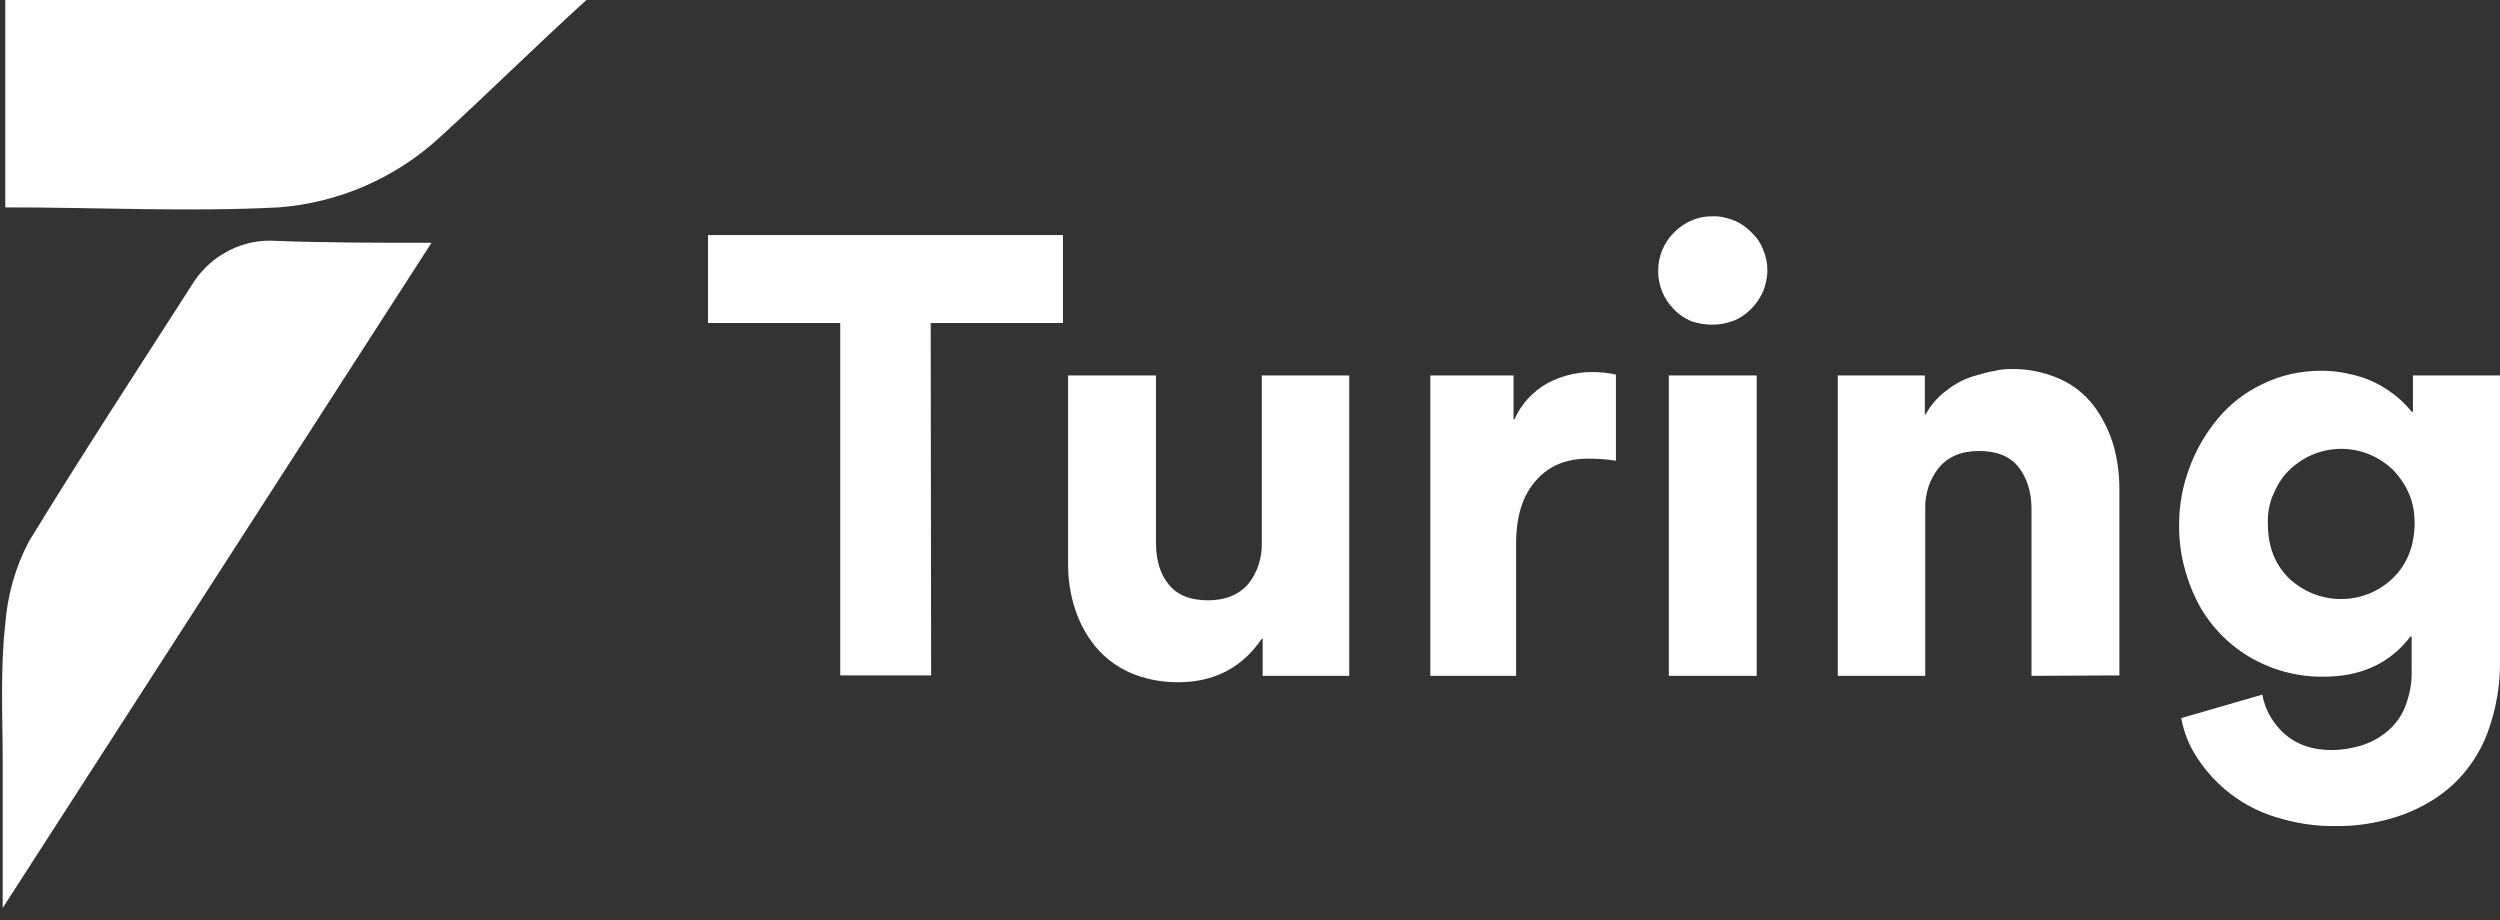 <svg width="182" height="67" viewBox="0 0 182 67" fill="none" xmlns="http://www.w3.org/2000/svg">
<rect x="0" y="0" width="182" height="67" fill="#333333" stroke="none"/>
<path fill-rule="evenodd" clip-rule="evenodd" d="M67.755 23.513H77.384V17.115H51.541V23.513H61.17V49.17H67.786L67.755 23.513ZM77.757 27.334V41.063C77.757 42.15 77.912 43.268 78.254 44.293C78.564 45.287 79.061 46.219 79.713 47.027C80.397 47.865 81.267 48.517 82.23 48.952C83.348 49.449 84.559 49.667 85.77 49.667C88.38 49.667 90.43 48.611 91.859 46.498H91.921V49.201H98.226V27.334H91.859V39.51C91.889 40.597 91.548 41.684 90.865 42.523C90.181 43.299 89.218 43.703 87.945 43.703C86.671 43.703 85.708 43.33 85.087 42.554C84.466 41.808 84.155 40.783 84.155 39.51V27.334H77.757ZM115.931 27.085C114.782 27.085 113.632 27.365 112.607 27.924C111.582 28.514 110.744 29.415 110.247 30.533H110.185V27.334H104.128V49.201H110.371V39.603C110.371 37.615 110.837 36.093 111.8 35.006C112.732 33.919 114.005 33.391 115.589 33.391C116.273 33.391 116.956 33.422 117.639 33.546V27.272C117.111 27.147 116.521 27.085 115.931 27.085ZM124.628 23.637C125.156 23.637 125.684 23.544 126.181 23.358C126.678 23.172 127.113 22.861 127.486 22.488C127.858 22.116 128.138 21.681 128.355 21.215C128.542 20.718 128.666 20.221 128.666 19.693C128.666 19.165 128.573 18.668 128.355 18.171C128.169 17.674 127.858 17.239 127.486 16.897C127.113 16.524 126.678 16.214 126.181 16.027C125.684 15.841 125.156 15.717 124.628 15.748C124.1 15.748 123.603 15.841 123.137 16.058C122.671 16.245 122.236 16.555 121.864 16.928C121.118 17.674 120.714 18.668 120.714 19.724C120.714 20.78 121.118 21.774 121.864 22.519C122.205 22.892 122.64 23.172 123.137 23.389C123.603 23.544 124.131 23.637 124.628 23.637ZM127.889 27.334V49.201H121.491V27.334H127.889ZM154.291 49.17V35.565C154.291 34.447 154.136 33.36 153.826 32.303C153.515 31.31 153.049 30.378 152.428 29.539C151.776 28.7 150.937 28.017 149.943 27.582C148.825 27.085 147.613 26.837 146.371 26.868C145.998 26.868 145.625 26.899 145.253 26.992C144.694 27.085 144.166 27.241 143.637 27.396C142.954 27.613 142.302 27.955 141.712 28.421C141.09 28.887 140.562 29.477 140.19 30.16H140.128V27.334H133.791V49.201H140.159V37.056C140.128 35.969 140.469 34.882 141.153 34.043C141.836 33.235 142.799 32.832 144.072 32.832C145.346 32.832 146.309 33.204 146.93 33.981C147.551 34.757 147.893 35.782 147.893 37.056V49.201L154.291 49.17ZM175.662 27.334V29.974H175.568C175.071 29.353 174.481 28.825 173.829 28.39C173.239 27.986 172.587 27.675 171.934 27.458C171.406 27.303 170.878 27.178 170.319 27.085C169.884 27.023 169.449 26.992 168.983 26.992C167.493 26.992 166.033 27.303 164.728 27.955C163.455 28.545 162.336 29.415 161.436 30.502C160.566 31.558 159.851 32.77 159.386 34.074C158.889 35.379 158.64 36.776 158.64 38.174C158.609 40.1 159.075 42.026 159.945 43.765C160.783 45.411 162.088 46.809 163.672 47.772C165.318 48.766 167.244 49.294 169.17 49.263C171.872 49.263 173.984 48.3 175.475 46.343H175.568V48.828C175.599 49.729 175.413 50.599 175.103 51.437C174.823 52.152 174.357 52.773 173.798 53.239C173.239 53.705 172.618 54.046 171.934 54.264C171.22 54.481 170.474 54.605 169.729 54.605C168.331 54.605 167.182 54.202 166.312 53.425C165.474 52.68 164.883 51.655 164.697 50.568L158.795 52.276C158.982 53.332 159.386 54.326 159.976 55.196C161.311 57.246 163.33 58.768 165.66 59.482C167.058 59.917 168.549 60.165 170.008 60.134C171.624 60.165 173.27 59.886 174.792 59.358C176.19 58.861 177.494 58.115 178.581 57.121C179.7 56.065 180.569 54.761 181.097 53.332C181.719 51.655 182.029 49.853 181.998 48.083V27.334H175.662ZM174.202 42.088C173.177 43.082 171.841 43.61 170.412 43.61C168.983 43.61 167.648 43.051 166.623 42.088C165.598 41.063 165.101 39.758 165.101 38.143C165.07 37.429 165.194 36.683 165.474 36.031C165.753 35.379 166.126 34.726 166.654 34.229C167.679 33.235 169.015 32.676 170.443 32.676C171.872 32.676 173.208 33.235 174.233 34.229C174.73 34.757 175.134 35.347 175.413 36.031C175.693 36.714 175.786 37.429 175.786 38.143C175.755 39.727 175.258 41.063 174.202 42.088Z" fill="white"/>
<path d="M31.413 17.674L0.197 66.098V55.506C0.197 52.214 0.011 48.735 0.383 45.443C0.539 43.33 1.129 41.249 2.123 39.386C5.943 33.142 9.919 27.054 13.926 20.811C14.516 19.817 15.355 18.978 16.349 18.419C17.343 17.829 18.492 17.519 19.641 17.519C23.431 17.674 27.251 17.674 31.413 17.674Z" fill="white"/>
<path d="M42.689 0C38.869 3.479 35.39 6.927 31.942 10.064C28.743 12.984 24.643 14.754 20.325 15.096C13.74 15.437 7.155 15.096 0.384 15.096V0H42.689Z" fill="white"/>
</svg>
